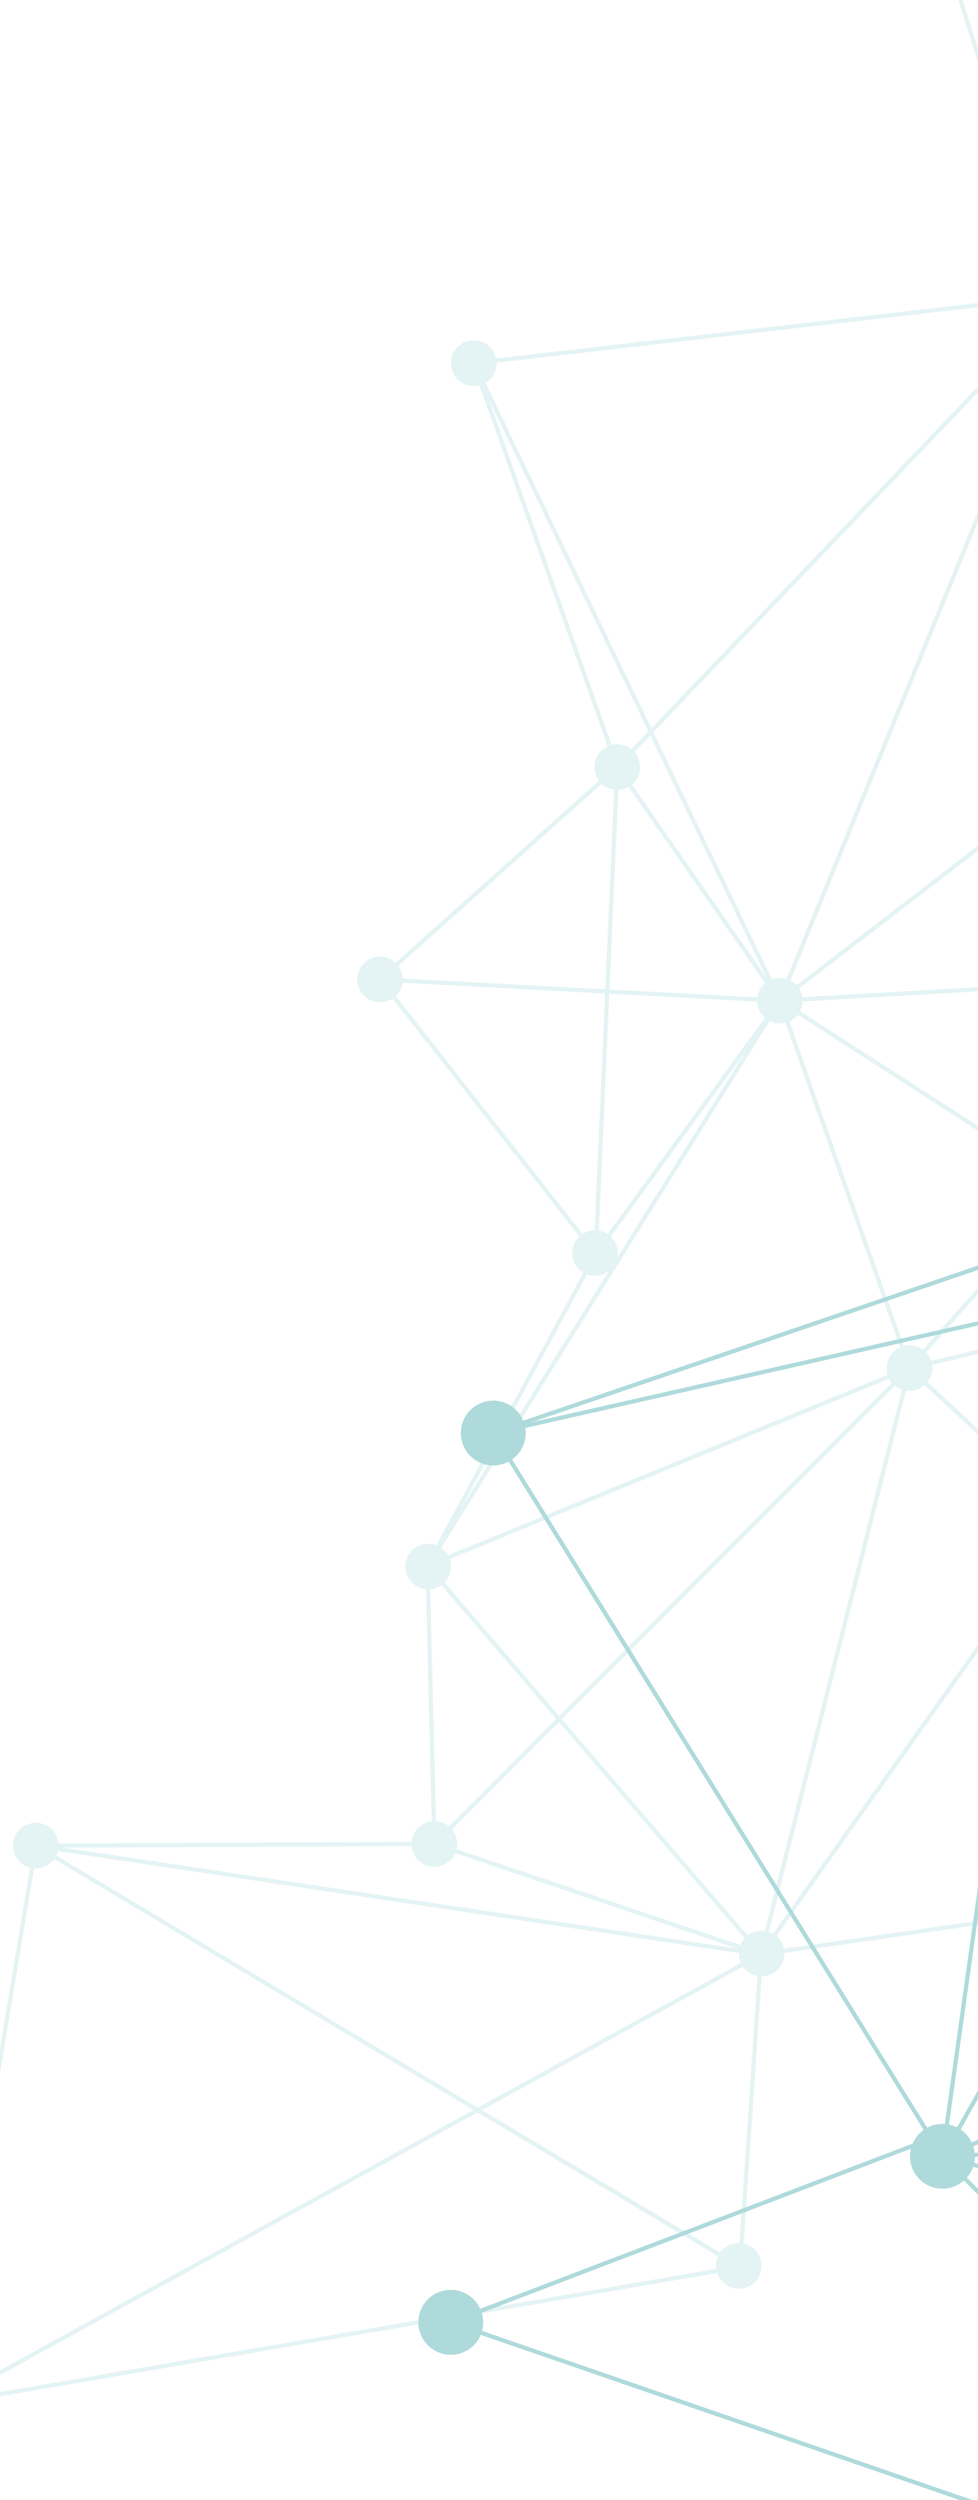 <svg xmlns="http://www.w3.org/2000/svg" xmlns:xlink="http://www.w3.org/1999/xlink" width="465" height="1188" viewBox="0 0 465 1188">
  <defs>
    <clipPath id="clip-path">
      <rect id="Retângulo_5664" data-name="Retângulo 5664" width="465" height="1188" transform="translate(1452.732 7312.937)" fill="#fff" stroke="#707070" stroke-width="1"/>
    </clipPath>
  </defs>
  <g id="Linhas_7_dobra_direita" data-name="Linhas 7ª dobra direita" transform="translate(-1452.732 -7312.937)" clip-path="url(#clip-path)">
    <path id="Caminho_21999" data-name="Caminho 21999" d="M1793.518,866.9a15.335,15.335,0,0,0-22.988,2.659L1349.784,616.553l.239-.727-1.214.141-3.447-2.073,1.5,2.3-288.192,33.287a15.41,15.41,0,0,0-22.974-10.531L907.248,449.784a15.412,15.412,0,1,0-23.537-18.458L592.043,322.81A15.4,15.4,0,0,0,574.6,302.952L511.184,30.275A15.4,15.4,0,1,0,493.533,23.5L279.977,172.055a15.35,15.35,0,0,0-23.5-.724,15.342,15.342,0,0,0-3.21,5.575L30.7,120.581a15.437,15.437,0,1,0-14.882,13.067L33.045,327.742a15.4,15.4,0,0,0,3.339,30.591L77.3,674.01a15.4,15.4,0,1,0,18.37,15.853l210.924-3.4A15.4,15.4,0,0,0,331.88,697l349.464,363.869.727-.7,0,0a15.42,15.42,0,1,0,26.182,14.873l161.263,31.238a15.542,15.542,0,0,0-.074,2.338l-373.823,43.325a15.411,15.411,0,1,0-11.306,17.678l133.881,407.256a15.4,15.4,0,1,0,15.88,26.072L777.7,1746.1a15.416,15.416,0,1,0,25.96,4.567L946.1,1684.4a15.414,15.414,0,1,0,23.644-19.2c-.061-.055-.126-.1-.187-.152l121.129-170.874a15.377,15.377,0,0,0,23.474-8.636l200.547,41.712a15.425,15.425,0,1,0,20.342-12.395l49.241-177.826a15.389,15.389,0,0,0,18.534-15.908l257.587-30.839a15.416,15.416,0,1,0,10.87-17.607L1544.285,921.014a15.033,15.033,0,0,0,6.451-5.256l217.418-34.048a15.413,15.413,0,1,0,25.363-14.807M1348.886,619.286l179.986,275.286a15.222,15.222,0,0,0-3.97,4.4L1295.756,780.986ZM1212.139,1292.48a15.328,15.328,0,0,0-4.457-9.662L1528.1,919.3l.746-.116a15.37,15.37,0,0,0,3.1,1.815l-134,369.067Zm-.294,4.443,160.221,23.767a15.42,15.42,0,0,0,1.4,7.826l-118.818,65.543-49.44-87.493a15.2,15.2,0,0,0,6.638-9.643m-5.66-15.43a15.355,15.355,0,0,0-5.441-2.69l63.351-319.575,259.034-48.75a15.308,15.308,0,0,0,3.862,7.056Zm-24.8,13.055-231.324,28.168a15.307,15.307,0,0,0-8.431-11.01l55.229-135.968,186.2,110.928a15.372,15.372,0,0,0-1.674,7.881m341.731-391.19L1296.8,867.886a15.4,15.4,0,0,0-25.273-13.169l23.594-71.81,228.865,117.838a15.306,15.306,0,0,0-.879,2.613m-.309,5.148-258.29,48.611,14.937-75.356a15.382,15.382,0,0,0,17.052-11.9l225.4,35.327.893.14a15.439,15.439,0,0,0,.007,3.177m-251.669-30.574a15.363,15.363,0,0,0,6.356,3.435L1262.4,957.516l-178.227,33.542a15.29,15.29,0,0,0-1.221-3.188l185.88-112.56a15.423,15.423,0,0,0,2.307,2.623M1081.868,986.073a15.331,15.331,0,0,0-13.645-6.554l-6.384-88.125,204.441-22.246a15.361,15.361,0,0,0,1.51,4.444Zm-15.632-6.286a15.341,15.341,0,0,0-11.52,9.893L818.248,921.816a15.452,15.452,0,0,0,.343-3.955l241.259-26.251ZM898.148,1100.061l159.6-94.9a15.182,15.182,0,0,0,4.773,3.582l-66.648,164.085-97.315-57.975a15.407,15.407,0,0,0-.414-14.794m155.873-107.667a15.445,15.445,0,0,0-.06,4.589l-199.446,40.7-44.436-105.38a15.294,15.294,0,0,0,7.606-8.525Zm.345,6.545a15.292,15.292,0,0,0,2.151,4.633l-159.5,94.837a15.35,15.35,0,0,0-18.787-4.489l-22.92-54.357ZM896.3,1118.162a15.614,15.614,0,0,0,1.239-1.591l97.577,58.131-55.342,136.249a15.474,15.474,0,0,0-7.327-.586L889.258,1122.59a15.319,15.319,0,0,0,7.042-4.428m101.315,55.7,66.763-164.366a15.5,15.5,0,0,0,9.974-.078l115.472,270.514a15.342,15.342,0,0,0-4.507,3.424,15.627,15.627,0,0,0-1.239,1.592Zm78.573-165.239a15.314,15.314,0,0,0,8.343-15.6l177.447-33.395-63.192,318.781a15.515,15.515,0,0,0-7.126.732Zm-17.269-357.166,288.23-33.292-53.192,161.889-236.308-121.67a15.384,15.384,0,0,0,1.269-6.927m-2.182,8.705L1293.324,781.98l-23.8,72.425L1055.6,661.778a15.423,15.423,0,0,0,1.131-1.611m-2.47,3.094,215.1,193.689a15.327,15.327,0,0,0-3.312,10.214L1061.7,889.4l-16.074-221.909a15.342,15.342,0,0,0,8.644-4.23m-20.3,1.045a15.361,15.361,0,0,0,9.66,3.317l16.08,221.993L818.365,915.877a15.309,15.309,0,0,0-4.144-8.077ZM812.735,906.462a15.341,15.341,0,0,0-5.6-2.81L860.22,633.776,1028.1,651.6a15.367,15.367,0,0,0,4.376,11.366Zm-7.563-3.2A15.458,15.458,0,0,0,795.1,905.42L588.73,614.974c.266-.256.535-.509.785-.787a15.3,15.3,0,0,0,3.87-8.744l264.838,28.121ZM905.6,450.916l128.451,189.163a15.476,15.476,0,0,0-2,1.837,15.3,15.3,0,0,0-3.728,7.7L860.608,631.809,895.8,452.9a15.454,15.454,0,0,0,9.8-1.983m-21.011-5.321a15.363,15.363,0,0,0,9.25,6.916L858.611,631.6,593.462,603.442a15.4,15.4,0,0,0-1.476-6.182l89.481-46.381Zm-.914-1.777-16.258,8.428L591,595.521a15.267,15.267,0,0,0-11.161-6.942l-.851-136.069L882.469,439.3a15.411,15.411,0,0,0,1.206,4.521M562.736,605.478l-219.39,37.571,79.968-166.267A15.43,15.43,0,0,0,439.339,474l127.666,119.14c-.134.138-.277.263-.407.407a15.328,15.328,0,0,0-3.862,11.928m2.632-277.737-76.868,70.2-54.666,49.924a15.486,15.486,0,0,0-6.824-.619l33.544-179.359,102.224,45.187a15.4,15.4,0,0,0,2.589,14.666M440.735,472.573a15.361,15.361,0,0,0,3.184-14.182l133.07-5.794.849,135.884a15.374,15.374,0,0,0-9.346,3.317ZM588.826,328.413a15.37,15.37,0,0,0,2.49-3.742L883.025,433.2a15.378,15.378,0,0,0-.647,4.1l-303.4,13.211-.731-117.039a15.368,15.368,0,0,0,10.582-5.059m-12.582,5.032.732,117.154-133.753,5.823a15.24,15.24,0,0,0-7.34-7.72l68.892-62.916,61.944-56.571c.111.1.208.219.323.321a15.355,15.355,0,0,0,9.2,3.91M509.238,30.733l63.421,272.7a15.228,15.228,0,0,0-9.094,7.8L460.932,265.871,504.891,30.823a15.519,15.519,0,0,0,4.347-.091m-14.549-5.6a15.572,15.572,0,0,0,1.718,1.846,15.36,15.36,0,0,0,6.516,3.482L459.054,265.039,282.409,186.957a15.422,15.422,0,0,0-1.278-13.271Zm-215.3,166.835a15.351,15.351,0,0,0,2.2-3.189l177.082,78.278L424.894,447.688a15.339,15.339,0,0,0-4.569,2.139l-55.3-98.06L276.354,194.545a15.4,15.4,0,0,0,3.039-2.576m-4.775,3.567L418.731,451.069a15.591,15.591,0,0,0-1.12,1.12,15.33,15.33,0,0,0-2.969,4.894L192.13,389.514,263.545,196.4a15.478,15.478,0,0,0,11.073-.866m-17.008-2.445a15.41,15.41,0,0,0,4.056,2.628L190.212,388.932l-139.8-42.45a15.43,15.43,0,0,0-1.809-11.463L255.88,191.229a15.483,15.483,0,0,0,1.729,1.861M35.038,327.578,17.81,133.483a15.338,15.338,0,0,0,12.452-10.952l222.52,56.315a15.408,15.408,0,0,0,1.944,10.751L47.454,333.386a15.19,15.19,0,0,0-12.416-5.808M79.284,673.746,38.365,358.068a15.3,15.3,0,0,0,11.463-9.679l139.691,42.419L84.657,674.362a15.47,15.47,0,0,0-5.373-.616M92.62,679.9a15.338,15.338,0,0,0-6.084-4.852l104.9-283.654,222.617,67.6a15.429,15.429,0,0,0,1.581,11.053Zm1.085,1.678L416.718,471.724a15.2,15.2,0,0,0,4.791,4.2l-80.581,167.54L95.263,685.532a15.343,15.343,0,0,0-1.558-3.957m216.79-6.675a15.314,15.314,0,0,0-3.944,9.568l-210.925,3.4c-.009-.121-.023-.242-.036-.364l244.276-41.832L327.71,670.944a15.424,15.424,0,0,0-17.215,3.957m21.784-1.122a15.507,15.507,0,0,0-2.763-1.975l12.768-26.546,220.778-37.808c.01.042.014.084.025.126L336.3,679.613a15.324,15.324,0,0,0-4.025-5.834m350.493,385.688L333.329,695.621c.027-.029.057-.053.084-.084a15.368,15.368,0,0,0,3.51-14.025l226.784-72.038a15.4,15.4,0,0,0,18.116,9.336L689.577,1055.6a15.322,15.322,0,0,0-6.805,3.862m8.771-4.243L583.727,618.184a15.276,15.276,0,0,0,3.479-1.9L619.978,662.4l173.493,244.18a15.291,15.291,0,0,0-.609,23.389c.2.177.406.33.61.495l-90.778,127.643a15.4,15.4,0,0,0-11.151-2.888m17.087,12.237a15.315,15.315,0,0,0-4.411-8.042L795.1,931.634a15.451,15.451,0,0,0,13.144,1.456l44.277,105.006Zm161.2,36.85L708.713,1073.1a15.39,15.39,0,0,0,.189-3.659l144.407-29.471,23.167,54.939a15.257,15.257,0,0,0-6.65,9.4m-249.755,471.9L486.2,1168.994a15.347,15.347,0,0,0,9.654-15.064l373.824-43.324a15.189,15.189,0,0,0,6.987,10.285L630.808,1576.983a15.468,15.468,0,0,0-10.737-.777m15.509,4.214c-.282-.3-.568-.6-.879-.875a15.388,15.388,0,0,0-2.142-1.6l245.865-456.1a15.456,15.456,0,0,0,8.886,1.191L930.5,1310.82a15.365,15.365,0,0,0-7.916,23.985Zm312.378,85.9a15.376,15.376,0,0,0-2.743,16.285l-142.4,66.248a15.393,15.393,0,0,0-23.7-4.173L635.541,1601.6c.1-.1.2-.191.294-.3a15.392,15.392,0,0,0,1.028-19.352L923.9,1336.313c.228.234.449.472.7.694a15.366,15.366,0,0,0,10.42,3.947l22.844,320.376a15.346,15.346,0,0,0-9.9,4.992m19.193-3.006a15.378,15.378,0,0,0-7.3-2.065l-22.848-320.427a15.38,15.38,0,0,0,13.3-16.126l231.325-28.169a15.194,15.194,0,0,0,6.21,9.7Zm10.323-12.9,106.969-173.077a15.383,15.383,0,0,0,4.537,15.523c.036.034.077.061.115.093Zm111.538-180.471,93.9-151.937L1104.9,1467.083a15.431,15.431,0,0,0-15.885,2.863m23.008,2.789a14.97,14.97,0,0,0-5.307-4.805l83.823-160.17a15.472,15.472,0,0,0,12.934-.2l49.426,87.467Zm206.5,46.353a15.3,15.3,0,0,0-3.395,6.208l-200.546-41.711a15.438,15.438,0,0,0-1.536-9.13l140.837-77.689,67.669,119.753a15.389,15.389,0,0,0-3.028,2.569m20.327-25.45-5.732,20.7a15.47,15.47,0,0,0-9.829,1.19L1255.63,1395.8l118.817-65.541a15.315,15.315,0,0,0,7.907,6.253Zm37.116-182a15.293,15.293,0,0,0-3.609,7.074l-160.221-23.766c.013-.157.035-.313.043-.47l185.032-2.4-5.485,15.106a15.417,15.417,0,0,0-15.76,4.458m26.6,7.5a15.323,15.323,0,0,0-8.962-11.284l5.741-15.808,257.427-3.342Zm266.827-45.792a15.341,15.341,0,0,0-9.24,13.317l-260.08,3.376,133.748-368.364a15.481,15.481,0,0,0,8.579.011Zm98.454-393.612-215.8,33.8a15.413,15.413,0,0,0-21.5-20.046L1351.809,620.1,1769.5,871.275a15.352,15.352,0,0,0-1.651,8.46" transform="translate(3593.895 8904.887) rotate(168)" fill="#afdadb"/>
    <path id="Caminho_22001" data-name="Caminho 22001" d="M1648.456,1910.29a10.838,10.838,0,0,0-9.61-7.914l-4.066-250.637a10.827,10.827,0,1,0-6.622-20.105l-80.949-113.387a10.826,10.826,0,1,0-15.979-14.352l-133.3-75.079a10.818,10.818,0,0,0-4.182-13.6l161.465-323.169a10.825,10.825,0,1,0-3.32-18.125l-321.079-296.7a10.832,10.832,0,0,0-6.85-20.52,10.978,10.978,0,0,0-1.509.552L1143.9,617.011a10.806,10.806,0,0,0,.592-17.375L1255.7,429.7l1.384,2.372-.313-4.009.668-1.022-.757-.112-26.8-343.465c.351-.06.7-.137,1.05-.234a10.844,10.844,0,1,0-9.957-2.253l-89.889,125.931c-.288.055-.575.112-.862.191a10.77,10.77,0,0,0-3.826,1.933L945.283,18.538a10.841,10.841,0,1,0-14.92,1.3L830.027,171.772a10.786,10.786,0,0,0-15.472,6.466L687.274,153.087a10.821,10.821,0,1,0-14.483,9.045L635.984,301.148a10.78,10.78,0,0,0-12.544,11.763L477.958,335.068a10.818,10.818,0,1,0-19.609,8.651l-86.433,68.512a10.8,10.8,0,0,0-13.554-1.712L256.746,276.877a10.827,10.827,0,1,0-17.753-5.1,10.628,10.628,0,0,0,.424,1.222L20.161,387.394a10.838,10.838,0,1,0-1.925,13.983L282.193,649.716a10.828,10.828,0,1,0,19.332,3.3,10.97,10.97,0,0,0-.612-1.642l106.6-69.6a10.82,10.82,0,0,0,15.319,2L636.739,796.125a10.841,10.841,0,1,0,17.046.458L757.6,703.793a10.813,10.813,0,0,0,10.241,2.523l-.94.334,118.886,333.921a10.806,10.806,0,0,0-1.3,18.9l-68.429,131.307a10.824,10.824,0,1,0,4.289,16.866l185.567,125.165a10.822,10.822,0,0,0,18.138,11.711l116.612,72a10.8,10.8,0,0,0,14.31,14.6l131.909,213.9a10.833,10.833,0,0,0,2.34,18.43l-51.445,164.474a10.827,10.827,0,1,0,.421,20.982c.042-.012.082-.029.124-.04l60.026,118.289,31.732,62.532a10.828,10.828,0,1,0,17.349,9.566l153.282-17.788c.035.148.058.3.1.448a10.821,10.821,0,1,0,19.051-9.4l110.517-91.69a10.812,10.812,0,0,0,18.081-10.516m-304.691,119.841a10.813,10.813,0,0,0-11.991-1.524l-35.977-70.9-55.609-109.584a10.745,10.745,0,0,0,2.541-1.781l170.262,110.978ZM1018.2,1327.559l17.2-100.835,143.616,16.026a10.406,10.406,0,0,0,.889,4.474l-155.526,84.752a10.868,10.868,0,0,0-6.18-4.417M822.784,1200.988a10.525,10.525,0,0,0-1.025-4.774l233.412-136.553a10.859,10.859,0,0,0,5.989,4.148l-27.415,160.72ZM846.321,184.828l-58.7,113.5L822.52,191.862a10.8,10.8,0,0,0,12.994-8.3ZM940.013,21.851a10.766,10.766,0,0,0,3.826-1.932l181.121,190.5a10.844,10.844,0,0,0-2.431,4.875L849.424,183.182,933.071,21.434a10.77,10.77,0,0,0,6.943.418M1548.381,1080.7a10.775,10.775,0,0,0,.224,3.73l-169.468,56.686a10.83,10.83,0,0,0-12.774-6.078l-.006,0L1327.965,1033.8Zm-35.8,927.584c-.23-.029-.464-.044-.7-.059L1524,1853a10.677,10.677,0,0,0,8.465-4.28l26.79,16.655Zm-7.25-406.541-3.795-46.74c.339-.058.678-.132,1.016-.225a10.748,10.748,0,0,0,5.276-3.32l28.278,20.4-12.5,254.94Zm-5.787-46.583,13.271,163.456,9.166,112.9c-.339.06-.678.132-1.016.225a10.747,10.747,0,0,0-4.825,2.842L1357.462,1704.76l135.77-151.733a10.827,10.827,0,0,0,6.309,2.134m33.981,291.859a10.8,10.8,0,0,0-3.641-13.812l99.406-182.217L1559.9,1863.418Zm89.652-203.163a10.8,10.8,0,0,0,4.4,6.1l-99.446,182.289a10.838,10.838,0,0,0-2.755-.782l12.664-258.209,86.246,62.231a10.785,10.785,0,0,0-1.107,8.37m2.273-9.993-87.294-62.986,2.453-50.01a10.515,10.515,0,0,0,4.978-1.46l80.95,113.385a10.936,10.936,0,0,0-1.086,1.071m-92.879-116.086a10.874,10.874,0,0,0,6.041,2.995l-2.388,48.711-27.229-19.647a10.774,10.774,0,0,0-.467-11.692Zm-42.745,22.054-129.63-45.412,24.661-59.69a10.772,10.772,0,0,0,9.805-1.761l96.932,104.16a10.862,10.862,0,0,0-1.768,2.7m-328.661-118.689a10.711,10.711,0,0,0-2.924-7.219l91.076-115.17,130.108,119.1a10.834,10.834,0,0,0-2.141,5.436ZM768.376,685.6l31.009-110.933a10.665,10.665,0,0,0,7.441-1.119l27.125,31.7-63.764,81.151a10.889,10.889,0,0,0-1.812-.8M368.432,429.621a10.811,10.811,0,0,0,6.2-7.426l71.285,9.992L417,564.466a10.754,10.754,0,0,0-3.745.341Zm50.536,135.191L447.9,432.464l221.784,31.088a10.817,10.817,0,0,0,.377,3.378c.036.127.084.247.123.372L425.585,570a10.843,10.843,0,0,0-6.616-5.188m939.846,583.539a10.818,10.818,0,0,0,.5,1.387l-160.495,87.194a10.859,10.859,0,0,0-7.475-4.7l6.408-135.069,160.869,46.3a10.769,10.769,0,0,0,.194,4.891m-169.468,83.789a10.5,10.5,0,0,0-4.711,1.318l-115.2-170.764a10.76,10.76,0,0,0,2.291-1.8l124.051,35.7ZM1073.065,1059.2a10.84,10.84,0,0,0,1.528-3.871l106.67-40.79,10.328-3.95a10.846,10.846,0,0,0,7.987,5.92l-3.7,78.035Zm117.8-50.5.007.021-10.285,3.933-105.823,40.465a10.717,10.717,0,0,0-2.331-6.482l45.593-81.922,73.165,37.257a10.771,10.771,0,0,0-.325,6.727m168.3,132.838-161.324-46.428,3.723-78.469a10.693,10.693,0,0,0,7.258-3.024l151.485,125.742a10.868,10.868,0,0,0-1.142,2.179M1224.7,777.745l-23.447,217.266a10.708,10.708,0,0,0-9.179,5.17L1119,962.972,1222.48,777.044a10.855,10.855,0,0,0,2.217.7m-107.48,184.319L1032.2,918.77a10.743,10.743,0,0,0-.813-8.65l113.749-82.487,73.585-53.361a10.851,10.851,0,0,0,2.015,1.8Zm11.788-734.515-30.169,94.67-18.647,58.513a10.783,10.783,0,0,0-12.437,6.741L1016.1,373.208l111.445-146.4a11.035,11.035,0,0,0,1.463.737M897.863,664.556l31.654-169.794a10.734,10.734,0,0,0,9.355-3.9l53.175,31.653L899.9,665.371a10.8,10.8,0,0,0-2.039-.815m42.131-175.349a10.826,10.826,0,0,0,.168-10.106l129.125-81.217a10.757,10.757,0,0,0,1.91,1.922L993.129,520.836ZM1067.223,389.4a10.781,10.781,0,0,0,.994,6.789l-46.133,28.99-83.031,52.176a10.779,10.779,0,0,0-1.229-1.323l76.97-101.11ZM936.232,474.82a10.747,10.747,0,0,0-11.933.3L790.538,317.4a10.863,10.863,0,0,0,2.385-3.744l219.794,60.694ZM785.69,320.264a10.734,10.734,0,0,0,3.324-1.575L922.776,476.416a10.843,10.843,0,0,0-2.924,5.723l-124.045-9.89L784.6,320.5a10.882,10.882,0,0,0,1.093-.241M919.7,484.131a10.8,10.8,0,0,0,.38,2.732c.076.275.171.54.266.8L810.489,557.94a10.85,10.85,0,0,0-8.7-4.683l-5.836-78.991ZM812.023,561.207a10.743,10.743,0,0,0-.557-1.517l109.736-70.2a10.731,10.731,0,0,0,1.871,2.346L835.21,603.654l-26.72-31.23a10.814,10.814,0,0,0,3.534-11.217m112.622-68.136a10.917,10.917,0,0,0,2.364,1.16L895.865,664.183a10.649,10.649,0,0,0-7.205,1.937L836.536,605.2Zm94.4,411.838c-.156.043-.3.1-.456.15L948.9,774.215l-48.042-90.207a10.822,10.822,0,0,0,4.161-5.2l185.872,51.619-65.417,174.7a10.755,10.755,0,0,0-6.433-.219M905.026,671.136a10.772,10.772,0,0,0-3.445-4.68L993.765,523.54l134.229,79.9a10.772,10.772,0,0,0-.881,6.549Zm223.986-69.412L994.848,521.86l78.029-120.97a10.768,10.768,0,0,0,6.9,1.07l54.151,196.008a10.749,10.749,0,0,0-4.918,3.755M1088.3,388.431a10.82,10.82,0,0,0-6.211-7.086l13.6-42.664,35.228-110.542a10.815,10.815,0,0,0,1.326.189l2.147,180.393-51.733-7.705a10.814,10.814,0,0,0,5.647-12.585m34.723-166.967a10.785,10.785,0,0,0,2.9,4.166L1014.022,372.635,793.453,311.727a10.731,10.731,0,0,0,.029-3.675ZM782.6,320.647l11.189,151.442L691.31,463.918a10.716,10.716,0,0,0-4.03-8.277l90.408-136.292a10.82,10.82,0,0,0,4.915,1.3M691.154,465.911l102.787,8.195L799.8,553.4a10.945,10.945,0,0,0-1.093.241,10.757,10.757,0,0,0-4.791,2.8l-104.471-86.29a10.834,10.834,0,0,0,1.71-4.242m80.69,221.626,63.434-80.731,51.864,60.614a10.82,10.82,0,0,0-3.038,8.19l-108.922,16.76a10.773,10.773,0,0,0-3.337-4.832m3.816,6.782,108.759-16.735c.021.081.033.164.056.247a10.838,10.838,0,0,0,13.317,7.568,11.01,11.01,0,0,0,1.3-.459L1006.548,886.7l10.194,19.141a10.728,10.728,0,0,0-1.805,1.237L774.091,701.676a10.78,10.78,0,0,0,1.569-7.356M1031.393,920.6l84.853,43.209-45.261,81.325a10.811,10.811,0,0,0-9.4-2.328l-34.805-117.775a10.78,10.78,0,0,0,4.613-4.43m168.875,319.478a11.059,11.059,0,0,0-.5-1.386l160.494-87.195a10.791,10.791,0,0,0,1.524,1.8l-112.71,142.529-50.621-46.338a10.8,10.8,0,0,0,1.811-9.412m184.889,173.874a10.756,10.756,0,0,0-4.392,2.426l-130.209-119.2,112.8-142.641a10.816,10.816,0,0,0,5.62,1.761l17.344,257.4a11.036,11.036,0,0,0-1.163.249m-20.666-278.2a10.728,10.728,0,0,0-2.9,2.073L1210.13,1012.1a10.862,10.862,0,0,0,1.5-3.053l114.009,24.259ZM1212.05,1007.095a10.817,10.817,0,0,0-8.808-11.906l23.443-217.224a10.787,10.787,0,0,0,2.062-.163l96.052,253.283Zm4.364-237.079a10.876,10.876,0,0,0,1.132,2.636L1030.264,908.463a10.846,10.846,0,0,0-2.964-2.507l65.526-175L1216.2,765.224a10.78,10.78,0,0,0,.212,4.792m-124.818-41.471L905.552,676.878a10.714,10.714,0,0,0,.006-3.814l222.087-61.146a10.813,10.813,0,0,0,5.407,5.909Zm44.261-131.106-53.729-194.48,52.288,7.788,2.221,186.589c-.26.028-.52.057-.78.1m-1.614-369.133a10.029,10.029,0,0,0,3.439-.949L1253.84,426.51l-117.448-17.491Zm-11.948-11.026a10.785,10.785,0,0,0,.115,1.8l-.422.592L792.963,306.121a10.786,10.786,0,0,0-4.325-5.4l59.805-115.645ZM686.887,155.048,814.167,180.2a10.622,10.622,0,0,0,1.322,6.375L737.2,240.307l-53.832-79.942a10.845,10.845,0,0,0,3.522-5.317m129.73,33.176a10.871,10.871,0,0,0,4.006,3.008l-35.41,108.037a10.725,10.725,0,0,0-7.6,1.057l-39.3-58.359ZM775.954,301.437A10.837,10.837,0,0,0,772.021,309L645,311.121a10.859,10.859,0,0,0-1.2-4.286L736.668,243.1ZM644.941,313.122l109.9-1.832L639.008,321.517a10.822,10.822,0,0,0,5.933-8.4m127.224-1.355c.057.31.121.62.206.928a10.786,10.786,0,0,0,3.651,5.546L685.615,454.533a10.785,10.785,0,0,0-13.876,3.163L477.5,342.367a10.767,10.767,0,0,0,.875-4.658ZM670.722,459.417a10.873,10.873,0,0,0-.764,2.155L448.332,430.507l17.861-81.7a10.8,10.8,0,0,0,10.345-4.686ZM464.245,348.362l-17.9,81.867L374.9,420.214a10.82,10.82,0,0,0-1.746-6.414l86.393-68.481a10.883,10.883,0,0,0,4.695,3.043M353.661,422.58a10.83,10.83,0,0,0,12.875,7.666l44.638,134.635-154.65-285,100.25,131.847a10.813,10.813,0,0,0-3.113,10.849M252.31,279.34a10.74,10.74,0,0,0,1.378-.493L409.774,566.49a10.81,10.81,0,0,0-3.153,3.6L276.455,511.538,251.568,279.505c.247-.05.494-.1.742-.165M426.567,572.376c-.051-.186-.119-.362-.179-.544L670.955,469.149a10.852,10.852,0,0,0,7.428,5.519l-9.637,92.257-241.883,7a10.8,10.8,0,0,0-.3-1.55m253.8-97.5a10.722,10.722,0,0,0,7.8-3.186l104.471,86.29a10.83,10.83,0,0,0-1.848,5.407l-120.032,3.474ZM790.86,565.391a10.6,10.6,0,0,0,4,7.145l-144.7,220.921A10.853,10.853,0,0,0,647.2,792.4l23.349-223.529ZM651.826,794.554l144.7-220.921q.463.246.947.446l-31.048,111.07A10.808,10.808,0,0,0,756.266,702.3l-103.815,92.79c-.2-.188-.41-.367-.625-.539m121.044-91.3,240.665,205.254a10.789,10.789,0,0,0,.164,13.847l-116.56,119.619a10.8,10.8,0,0,0-9.469-2.08L768.791,706a10.711,10.711,0,0,0,4.078-2.742m127.906,344.255a10.777,10.777,0,0,0-2.205-4.139l113.99-116.982-90.867,123.53-20.562-.353a10.84,10.84,0,0,0-.357-2.058m115.578-122.9a10.785,10.785,0,0,0,8.457,1.176c.034-.009.067-.023.1-.033l34.772,117.662a10.81,10.81,0,0,0-6.482,8.759l-129.055-2.213Zm36.813,129.563a10.417,10.417,0,0,0,1,3.757L820.75,1194.489a10.784,10.784,0,0,0-1.6-1.783L922.694,1051.94Zm9.964,9.971a10.774,10.774,0,0,0,3.709-.345c.262-.072.512-.163.763-.252l115.373,171.022a10.84,10.84,0,0,0-3.738,6.191l-143.5-16.013ZM1188.5,1253.7a10.767,10.767,0,0,0,8.61-2.729l50.724,46.431-91.1,115.2a10.861,10.861,0,0,0-2.773-1.47Zm-27.488,169.444,216.248,2.146a10.759,10.759,0,0,0,5.746,8.676l-24.7,59.8-197.619-69.229a10.611,10.611,0,0,0,.329-1.389m198.415,73.129,129.737,45.45a10.773,10.773,0,0,0,.067,5.492,11,11,0,0,0,.451,1.281l-149.451,79.141-37.642,19.932a10.824,10.824,0,0,0-4.151-3.684ZM1304,1650.659a10.685,10.685,0,0,0-.472-1.326l187.084-99.069a10.778,10.778,0,0,0,1.126,1.434l-135.828,151.8-53.472-43.748a10.8,10.8,0,0,0,1.561-9.086m52.127,55.591,158.744,129.879a10.834,10.834,0,0,0-1.79,4.975L1246.1,1839.2a10.781,10.781,0,0,0-2.283-7.429ZM1244.06,1844.828a10.876,10.876,0,0,0,1.716-3.634l267.294,1.91a10.649,10.649,0,0,0,2.636,6.189l-101.315,106.558Zm273.1,5.842a10.846,10.846,0,0,0,4.856,2.171L1509.871,2008.3a11.031,11.031,0,0,0-1.515.291,10.753,10.753,0,0,0-6.157,4.5l-86.1-56.122Zm-2.618,158.054,46.469-142.264,67.34,41.863a10.762,10.762,0,0,0,.752,10.943l-110.6,91.754a10.881,10.881,0,0,0-3.965-2.3m122.31-106.315a10.6,10.6,0,0,0-7.448,4.216l-67.753-42.12,69.564-212.963a10.816,10.816,0,0,0,1.573.229Zm-106.6-396.775a10.784,10.784,0,0,0,1.027,10.617l-24.043,20.368a10.8,10.8,0,0,0-14.183-.853l-96.934-104.158a10.955,10.955,0,0,0,.832-1.052Zm-138.289-91.317a10.773,10.773,0,0,0-3.646-.746l-17.343-257.4a11.231,11.231,0,0,0,1.162-.249,10.808,10.808,0,0,0,7.64-12.907l169.468-56.684a10.8,10.8,0,0,0,4.185,4.819Zm158.58-338.929a10.844,10.844,0,0,0-1.74,3.358l-221.676-47.166L1232.169,781.2Zm-329.83-317.16a10.81,10.81,0,0,0-3.973,5.071l-123.207-34.216,41.395-110.552a10.527,10.527,0,0,0,7.234-.547ZM1142.821,598.54a10.809,10.809,0,0,0-4.187-1.227l-2.218-186.27,117.644,17.52Zm79.789-516.4a10.8,10.8,0,0,0,5.286,1.475l26.52,339.915-115.01-197.18a10.824,10.824,0,0,0-5.732-19.614Zm-295-54.51L847.3,182.932l-11.553-1.359a10.791,10.791,0,0,0-4.054-8.7ZM674.723,162.645a10.631,10.631,0,0,0,6.983-1.169l53.846,79.961-92.831,63.714a10.873,10.873,0,0,0-4.8-3.489Zm-50.9,152.229a10.826,10.826,0,0,0,7.378,7.333L499.088,333.873Zm-383.489-40.1a10.849,10.849,0,0,0,9.245,4.946l24.761,230.871L21.313,396.776a10.665,10.665,0,0,0-.233-7.605ZM19.6,399.92A10.8,10.8,0,0,0,20.5,398.6L274.589,512.891l14.2,132.427c-.2.042-.391.075-.586.129a10.743,10.743,0,0,0-4.727,2.738ZM299.911,649.638a10.842,10.842,0,0,0-9.136-4.565L276.7,513.84l129.132,58.084a10.791,10.791,0,0,0,.618,8.147ZM424.274,582.39a10.836,10.836,0,0,0,2.657-6.466l241.607-6.993-23.32,223.259a10.7,10.7,0,0,0-7.071,2.518Zm468.953,478.437a10.807,10.807,0,0,0,7.87-9.257l19.144.328L818.851,1189.735l67.4-129.339a10.756,10.756,0,0,0,6.973.431m-71.769,145.158a10.835,10.835,0,0,0,1.1-3.011l210.847,23.528-17.18,100.719a10.719,10.719,0,0,0-9.2,3.93Zm203.635,136.831a10.779,10.779,0,0,0,.742-7.682,10.993,10.993,0,0,0-.5-1.4l155.528-84.751a10.864,10.864,0,0,0,5.691,4.277l-34.525,157.376a10.746,10.746,0,0,0-10.319,4.178Zm131.6,87.28a10.79,10.79,0,0,0,3.227-3.718l197.621,69.23-60.954,147.539a10.758,10.758,0,0,0-5.9-.056,10.876,10.876,0,0,0-2.124.838Zm134.42,233.98a10.807,10.807,0,0,0,10.038-2.808l53.431,43.715-112.146,125.332a10.923,10.923,0,0,0-2.764-1.764Zm56.3,373.155a10.668,10.668,0,0,0-2.264-5.651l69.546-73.145,86.561,56.421a10.772,10.772,0,0,0-.824,4.617Z" transform="matrix(0.602, -0.799, 0.799, 0.602, 1104.732, 8227.401)" fill="#afdadb" opacity="0.33"/>
  </g>
</svg>
